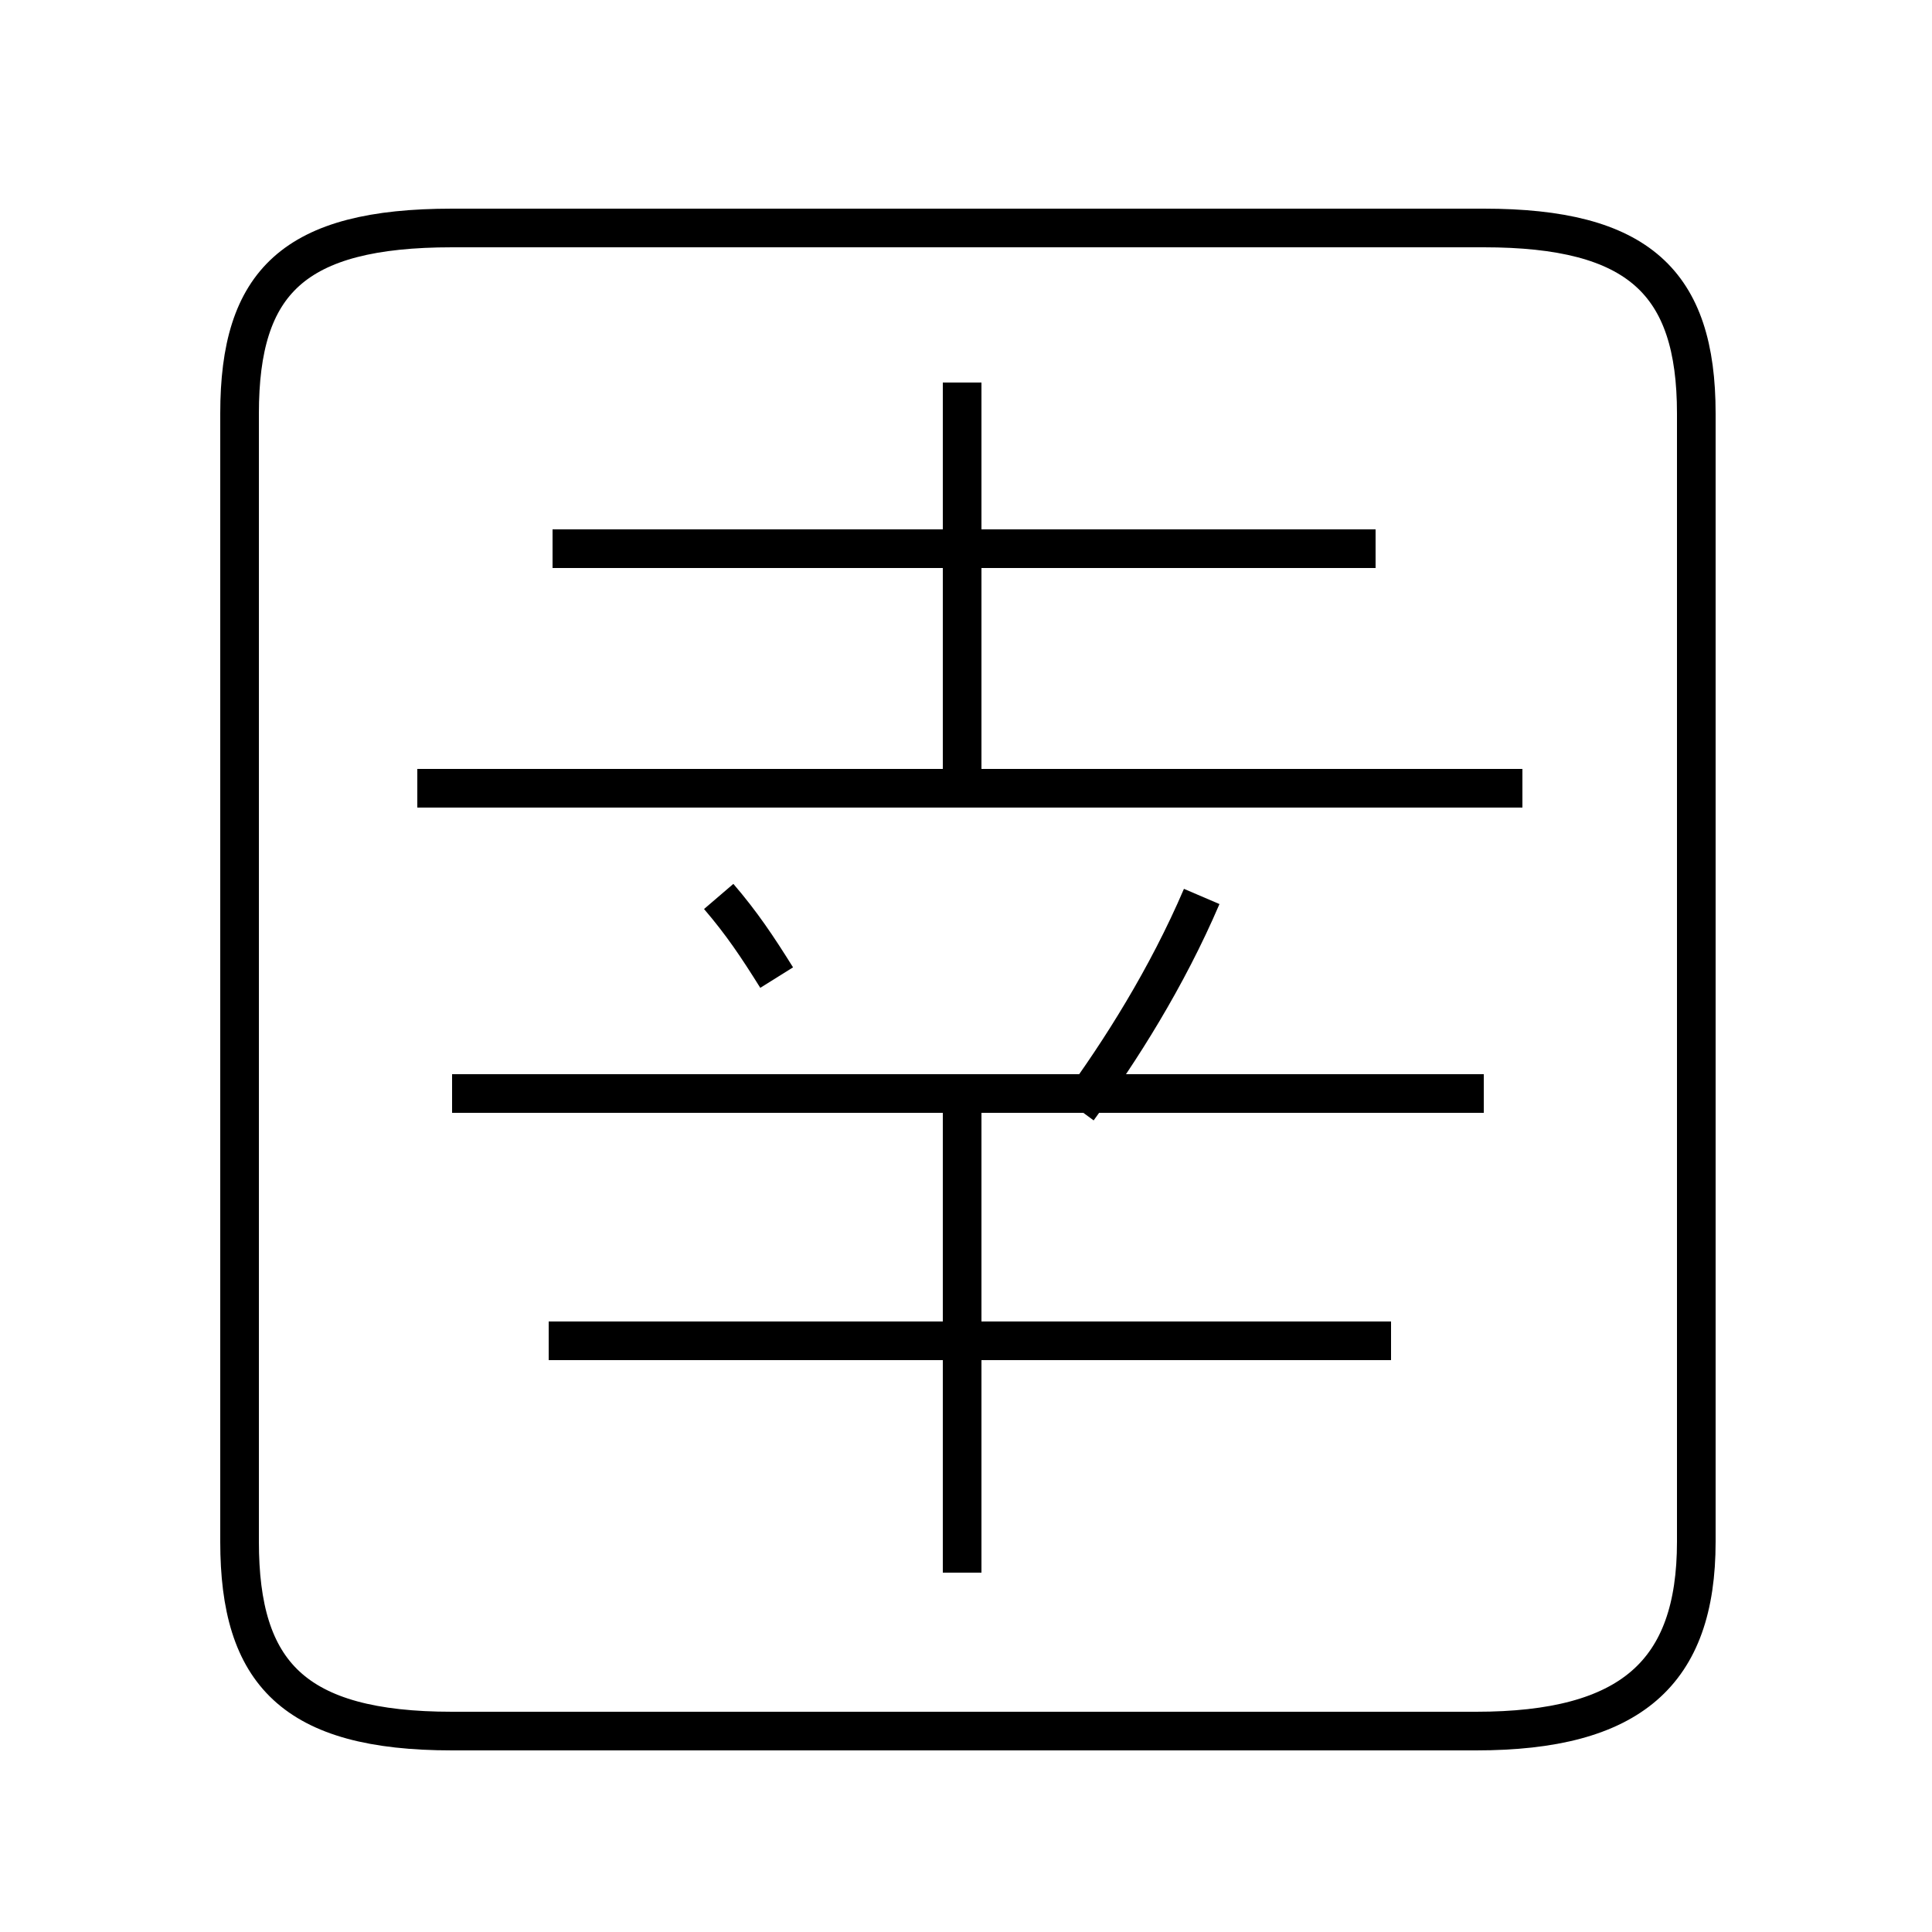 <?xml version='1.0' encoding='utf8'?>
<svg viewBox="0.0 -6.0 50.0 50.0" version="1.1" xmlns="http://www.w3.org/2000/svg">
<rect x="0.0" y="-6.0" width="50.0" height="50.0" fill="#808080" stroke="none"/>
<rect x="-1000" y="-1000" width="2000" height="2000" stroke="white" fill="white"/>
<g style="fill:white;stroke:#000000;  stroke-width:1">
<path d="M 43.9 -4.1 L 43.9 -33.3 C 43.9 -36.7 42.4 -38.1 38.4 -38.1 L 11.7 -38.1 C 7.6 -38.1 6.2 -36.7 6.2 -33.3 L 6.2 -4.1 C 6.2 -0.7 7.6 0.8 11.7 0.8 L 38.2 0.8 C 42.2 0.8 43.9 -0.7 43.9 -4.1 Z M 24.9 -3.3 L 24.9 -15.5 M 36.0 -9.3 L 14.2 -9.3 M 20.1 -18.7 C 19.6 -19.5 19.2 -20.1 18.6 -20.8 M 38.4 -15.7 L 11.7 -15.7 M 39.4 -23.6 L 10.8 -23.6 M 27.9 -15.3 C 29.0 -16.8 30.2 -18.7 31.1 -20.8 M 35.6 -29.8 L 14.3 -29.8 M 24.9 -23.8 L 24.9 -34.1" transform="translate(0.0 38.0)" />
</g>
</svg>